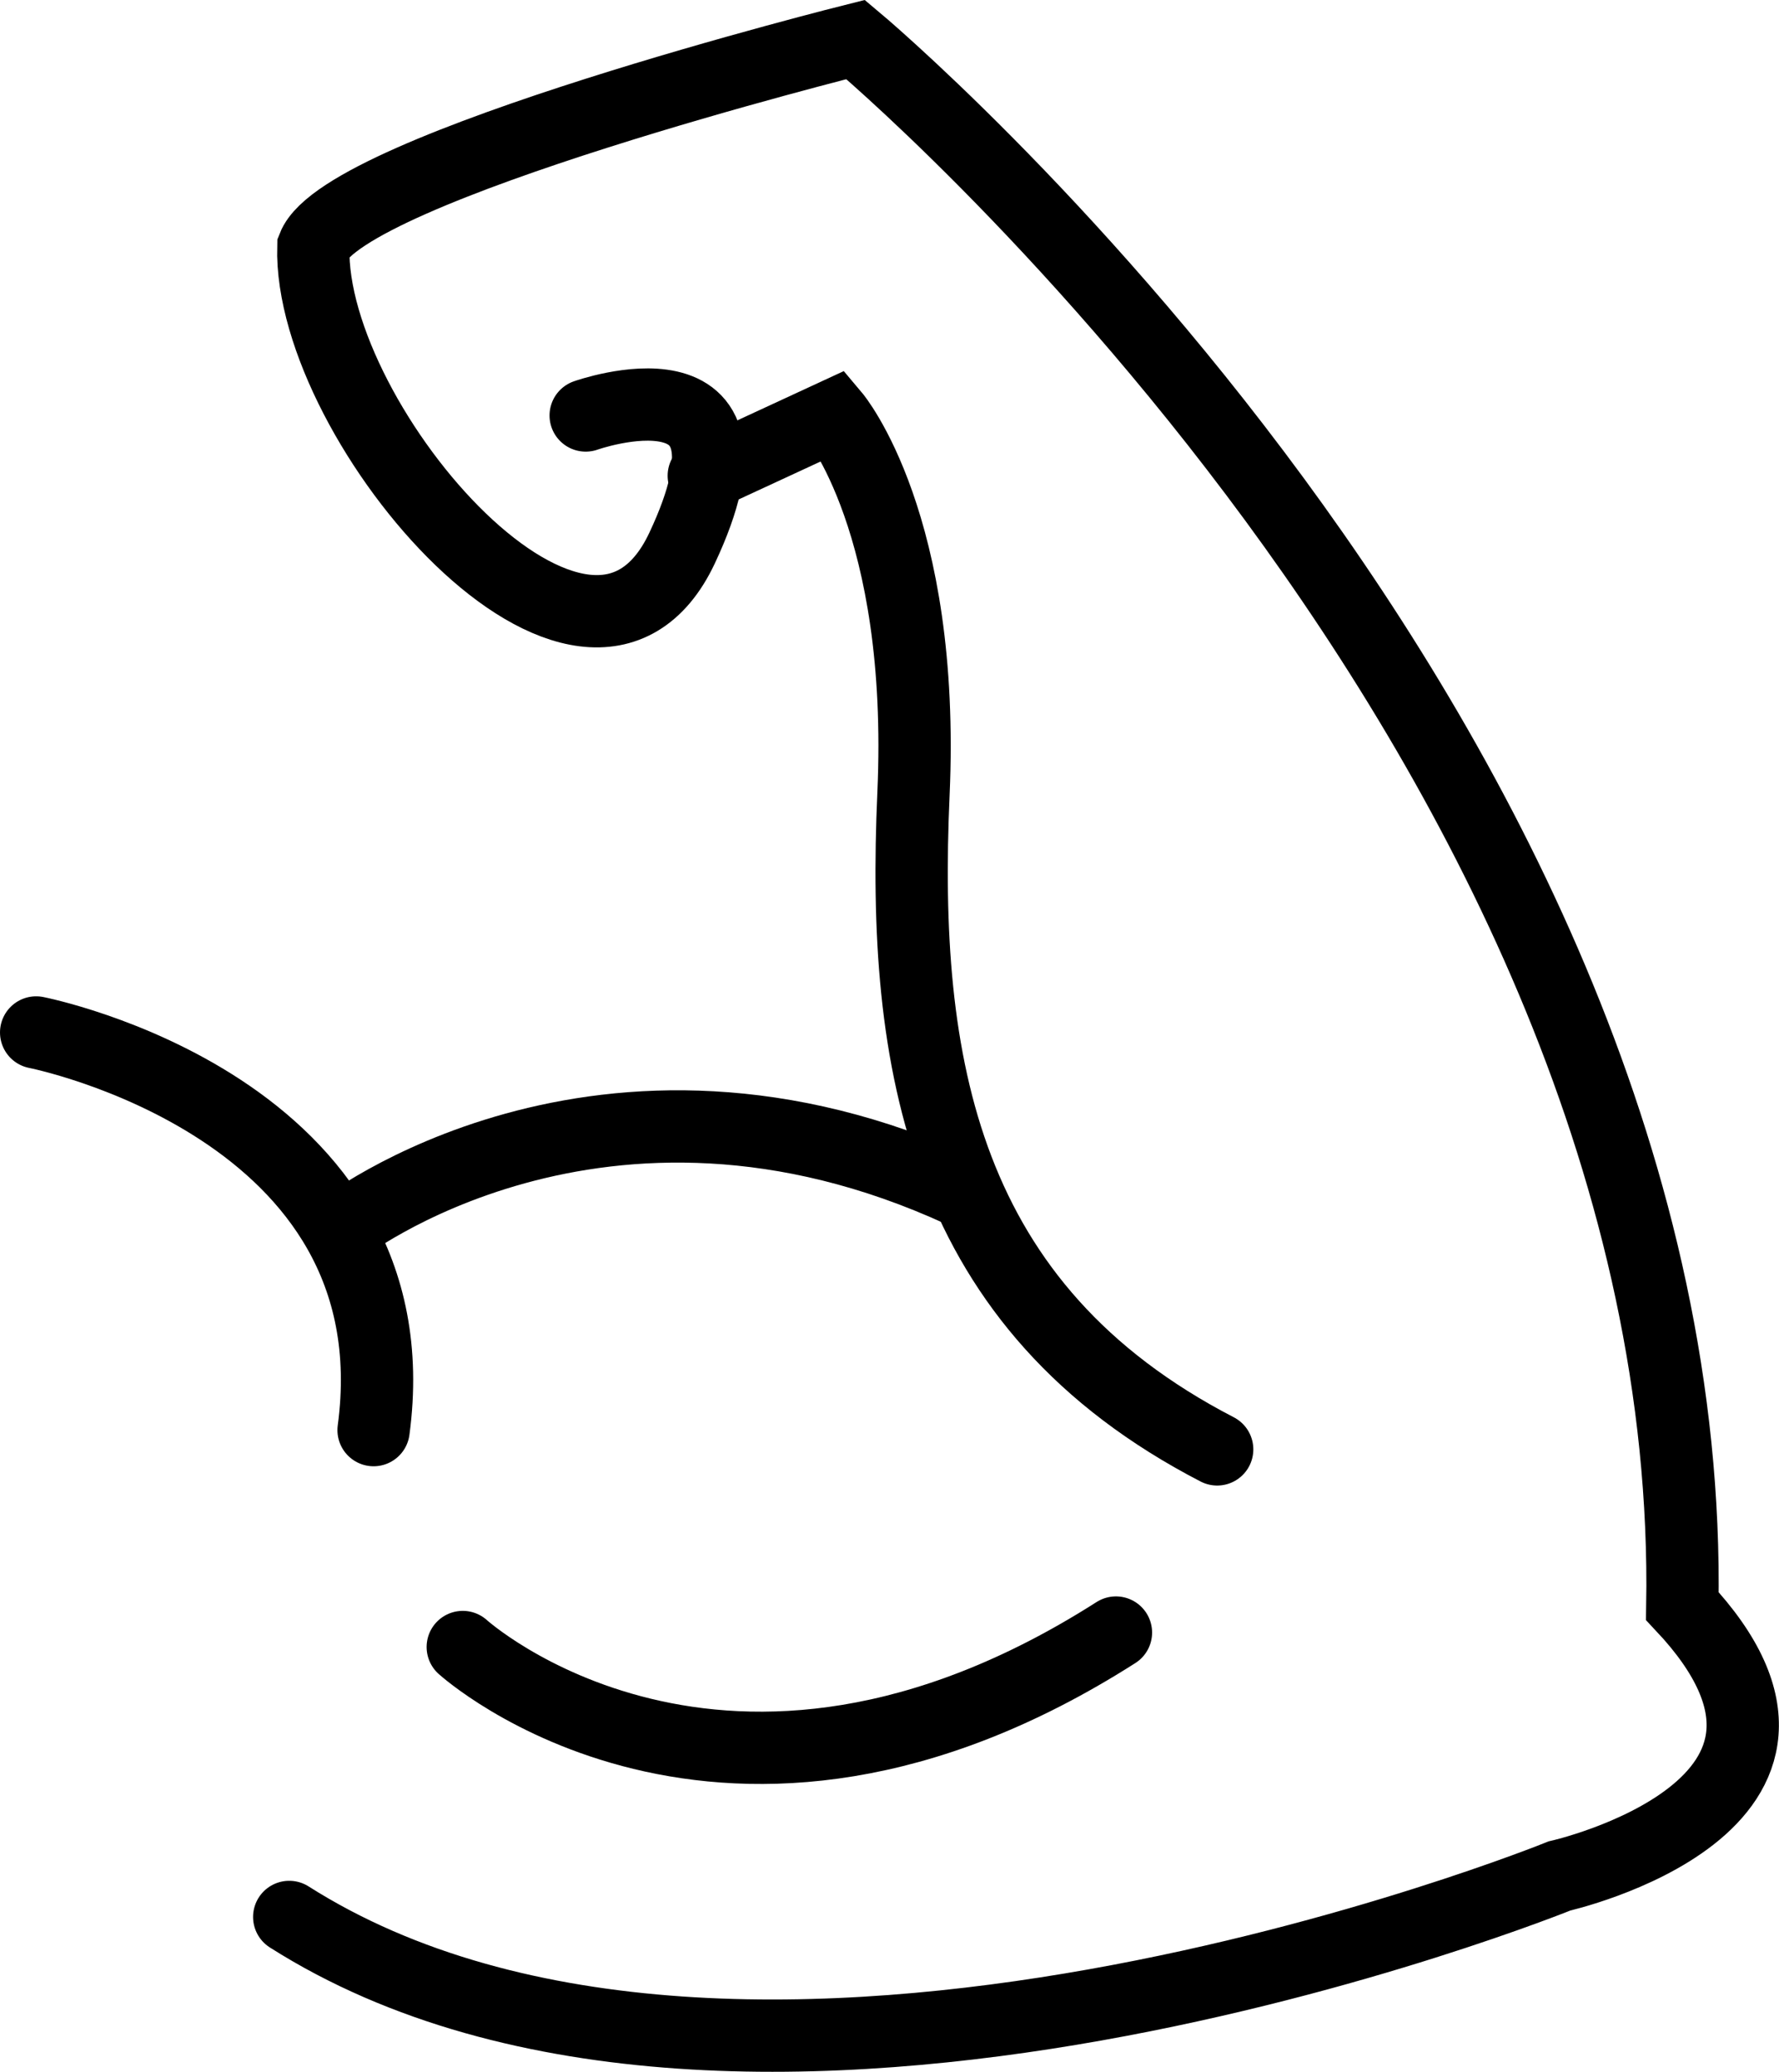 <svg xmlns="http://www.w3.org/2000/svg" viewBox="0 0 738.1 859.7">
  <title>BIAB-icon</title>
  <g id="Layer_2" data-name="Layer 2">
    <path d="M262.7,191.1s79-28,40,55-155-51-153-125c13-33,225-86,225-86s349,292,343,650c78,83-51,112-51,112s-338,137-527,17" transform="translate(-19.7 -18.7)" fill="none" stroke="#000" stroke-linecap="round" stroke-miterlimit="10" stroke-width="30"/>
  </g>
  <g id="Layer_3" data-name="Layer 3">
    <path d="M311.7,216.1l54-25s38,45,33,157,12,213,126,272" transform="translate(-19.7 -18.7)" fill="none" stroke="#000" stroke-linecap="round" stroke-miterlimit="10" stroke-width="30"/>
  </g>
  <g id="Layer_4" data-name="Layer 4">
    <path d="M34.7,447.1s158,31,140,165" transform="translate(-19.7 -18.7)" fill="none" stroke="#000" stroke-linecap="round" stroke-miterlimit="10" stroke-width="30"/>
  </g>
  <g id="Layer_5" data-name="Layer 5">
    <path d="M160.7,529.1s108-85,258-16" transform="translate(-19.7 -18.7)" fill="none" stroke="#000" stroke-linecap="round" stroke-miterlimit="10" stroke-width="30"/>
    <path d="M211.7,702.1s108,98,271-6" transform="translate(-19.7 -18.7)" fill="none" stroke="#000" stroke-linecap="round" stroke-miterlimit="10" stroke-width="30"/>
  </g>
</svg>
